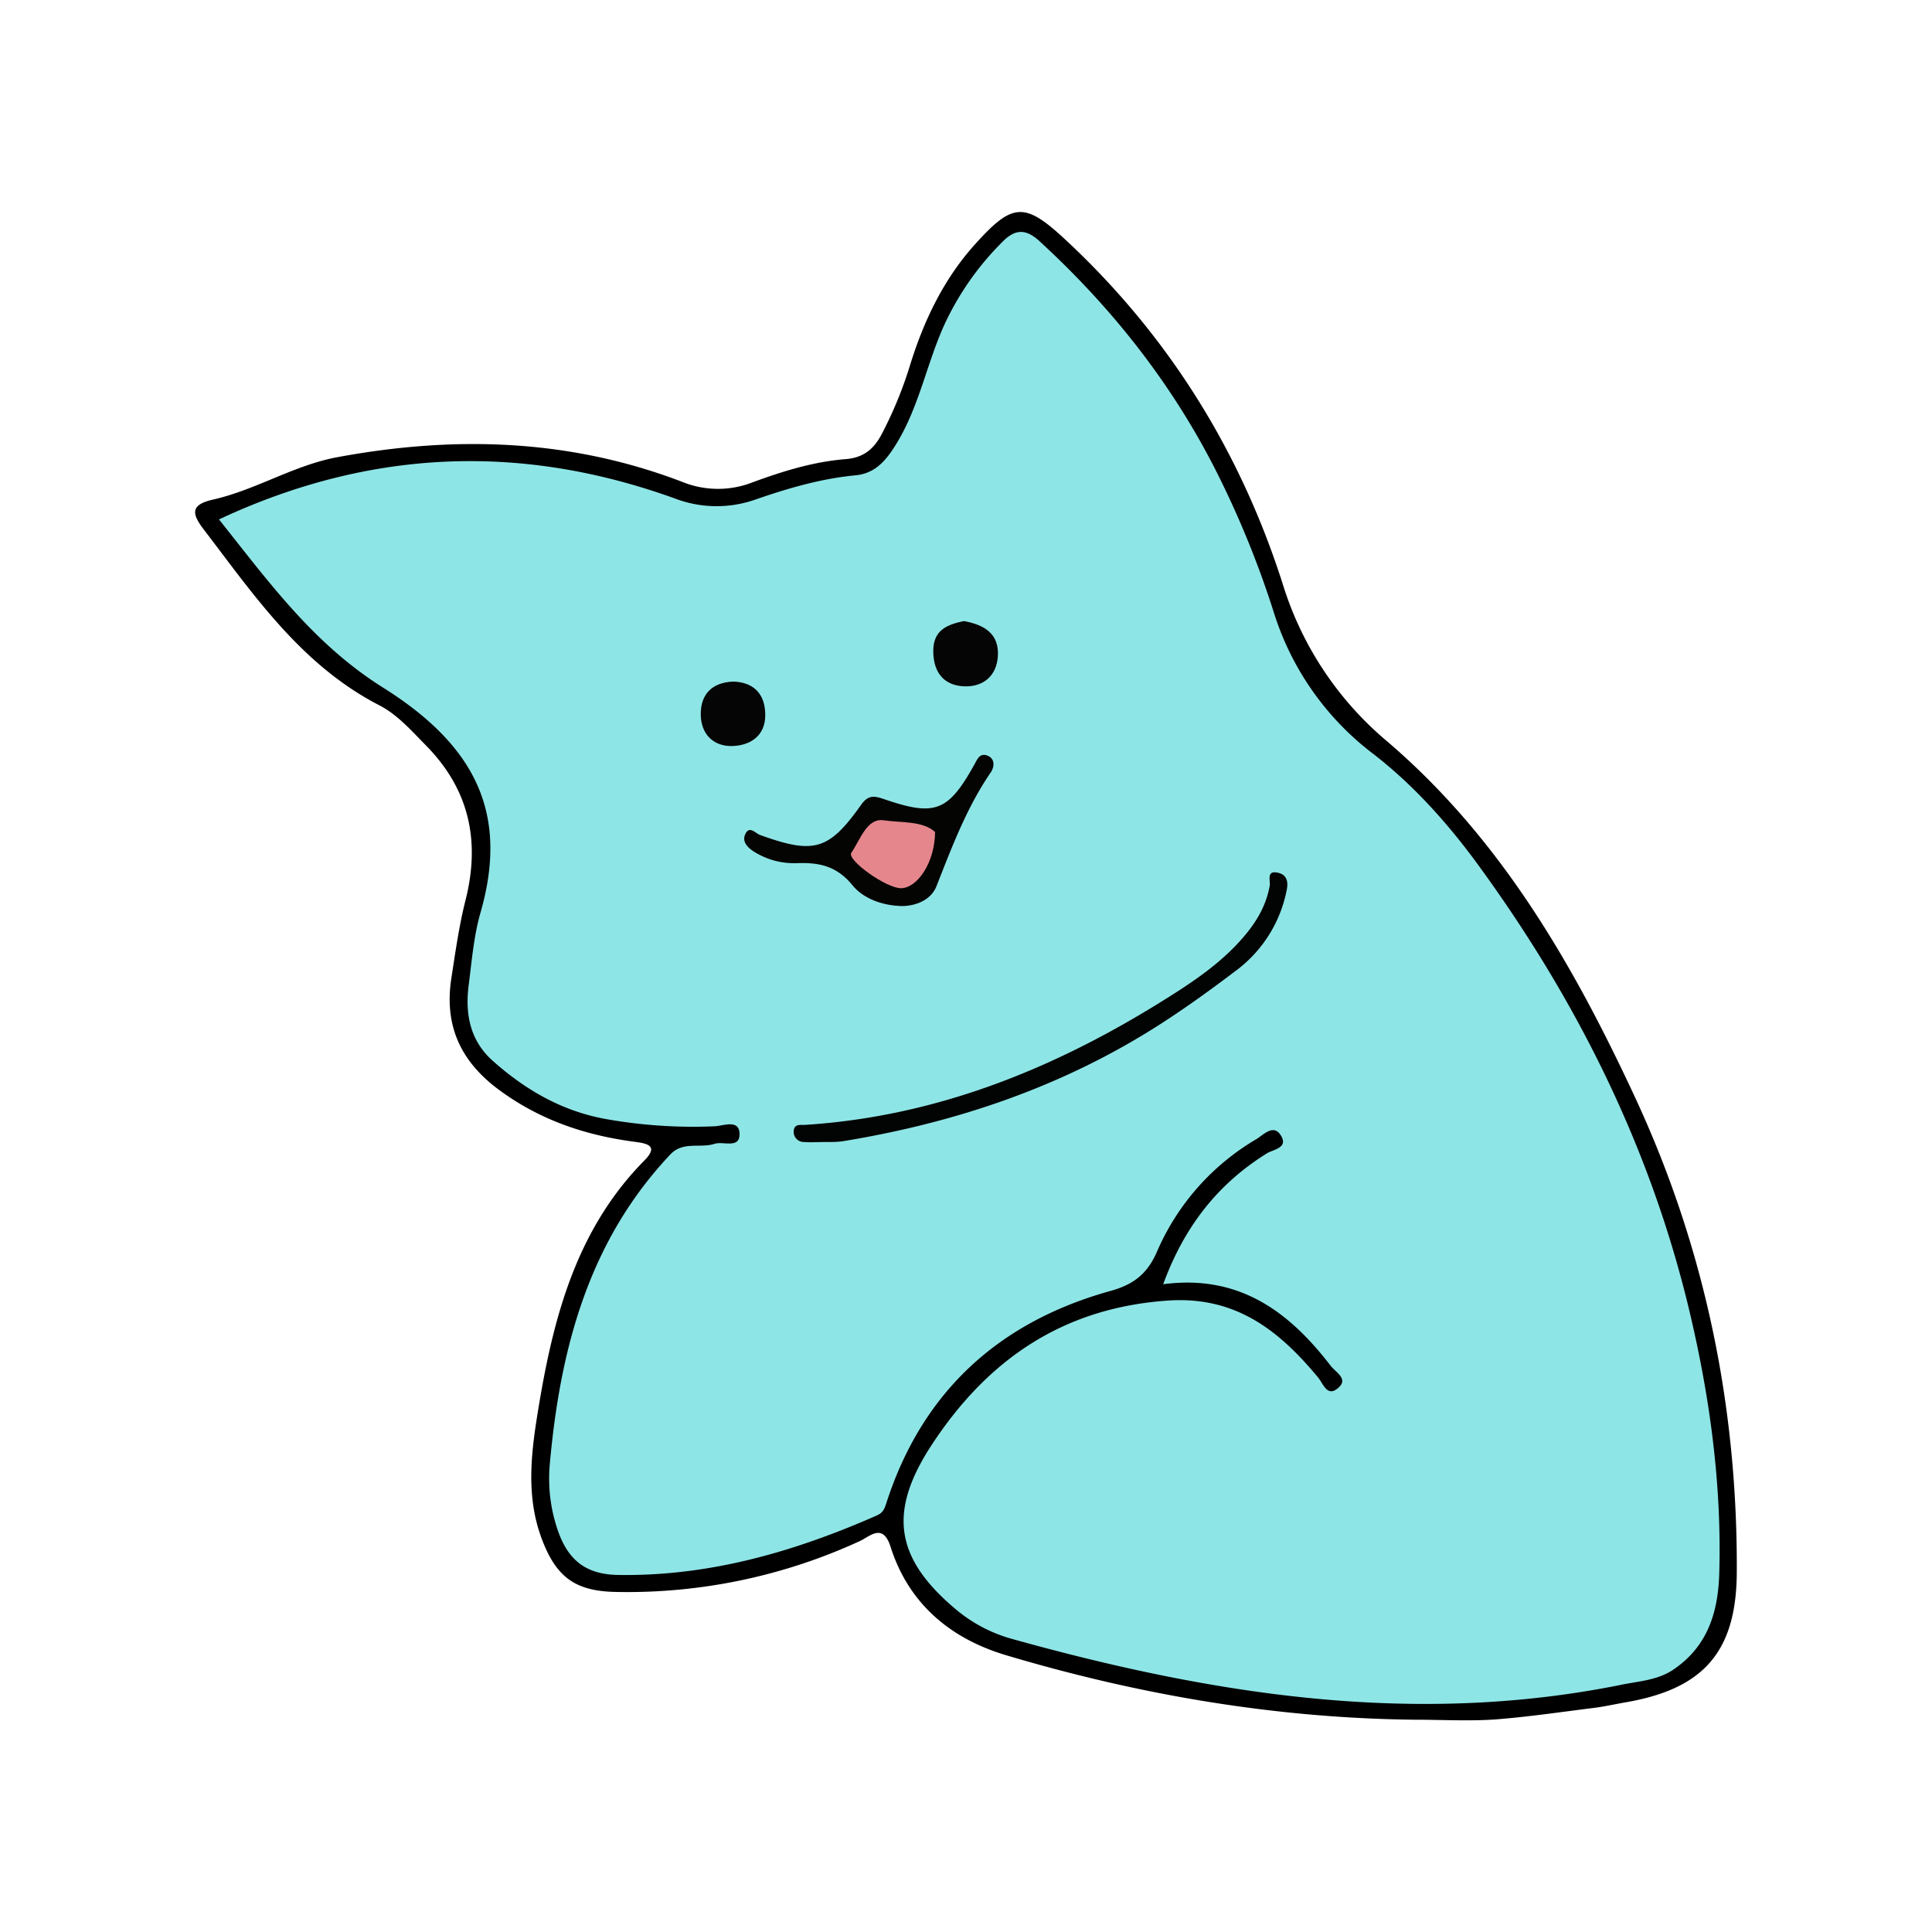 <svg id="레이어_1" data-name="레이어 1" xmlns="http://www.w3.org/2000/svg" viewBox="0 0 500 500"><defs><style>.cls-1{fill:#8ee5e6;}.cls-2{fill:#020403;}.cls-3{fill:#040403;}.cls-4{fill:#040504;}.cls-5{fill:#e5868d;}</style></defs><path d="M366.11,445.06c-36-.39-71.27-6.41-105.73-16.69-14.31-4.26-25.2-13.26-29.9-28.05-2-6.32-5.38-2.66-8-1.47A143.92,143.92,0,0,1,159.66,412c-10.66-.15-15.66-3.68-19.44-13.72-4.32-11.47-2.66-23.08-.74-34.64,3.88-23.3,9.92-45.73,27.26-63.28,3.77-3.81.83-4.42-2.4-4.85-12.78-1.67-24.54-5.6-35.15-13.42-10.12-7.46-14.27-16.83-12.37-29,1.05-6.77,2-13.59,3.68-20.22,3.84-15.31.92-28.62-10.31-40-3.77-3.83-7.41-8-12.12-10.39C78,172.1,65.8,154.13,52.71,137c-3-3.94-3.61-6.35,2.43-7.71,11.14-2.52,21-8.94,32.33-11,30.35-5.61,60.16-4.71,89.28,6.49a24.51,24.51,0,0,0,17.84.11c7.86-2.9,15.9-5.41,24.29-6.07,4.67-.37,7.34-2.68,9.37-6.59a104.18,104.18,0,0,0,7.22-17.57c3.55-11.52,8.66-22.29,16.77-31.33,9.8-10.92,12.89-11.17,23.49-1.3C302.32,86.74,321,116.73,332,151.23a86.29,86.29,0,0,0,26.95,40.6c29.27,25,48,57.39,64,91.73,18.26,39.14,26.75,80.35,26.53,123.38-.11,20.62-8.69,30.17-28.77,33.62-2.75.48-5.49,1.11-8.26,1.45-8.58,1.07-17.15,2.35-25.77,3C379.87,445.45,373,445.06,366.11,445.06Z"/><path class="cls-1" d="M56.67,134.42c39-18.23,78.13-19.81,118-5.41a30.24,30.24,0,0,0,20.81.28c8.39-2.9,16.94-5.43,25.87-6.27,4.39-.41,7.12-2.88,9.59-6.55,6.66-9.87,8.6-21.6,13.36-32.21A74.13,74.13,0,0,1,259.42,62.6c3.33-3.39,6.08-3.42,9.64-.15,18.62,17.1,34.06,36.61,45.53,59.17a247.7,247.7,0,0,1,15.16,37.14,73.46,73.46,0,0,0,25.8,36.46c10.85,8.43,20,18.85,28,30,25.33,35,44.18,73.27,54,115.46,5.08,21.79,8.05,44,7.39,66.57-.3,10-3,18.84-11.86,24.83-4.21,2.85-9.12,3-13.79,4-53.58,10.75-105.73,2.47-157.42-11.94a38.51,38.51,0,0,1-14.57-7.7c-15.84-13.33-17.44-25.36-6.1-42.62,14.47-22,33.89-35.34,61-37.23,17.51-1.22,28.78,7.67,38.88,19.85,1.36,1.63,2.32,5,4.94,3,3.26-2.46-.22-4.16-1.66-6-10.77-14-23.67-23.68-43.33-21.08,5.45-14.88,14.08-25.91,26.8-33.85,1.55-1,5.54-1.37,3.77-4.47-1.95-3.4-4.58-.35-6.44.76a62.54,62.54,0,0,0-25.75,29.16c-2.45,5.62-5.92,8.44-12,10.13-28.82,8-48.68,26-58,54.83-.5,1.54-.84,2.56-2.52,3.3-21.34,9.38-43.27,15.75-66.91,15.38-8.16-.13-12.73-3.67-15.41-10.95a41.11,41.11,0,0,1-2.26-18c2.69-29.61,10-57.44,31.17-79.88,3.31-3.5,7.7-1.54,11.44-2.75,2.32-.75,6.71,1.44,6.46-2.81-.21-3.55-4.21-1.84-6.42-1.73a128.36,128.36,0,0,1-27.33-1.73c-11.69-1.91-21.45-7.49-30.12-15.22-5.87-5.23-7.17-12.12-6.22-19.53.81-6.3,1.32-12.74,3.06-18.8,7.37-25.63-1.2-43.23-25.41-58.37C81,166.5,69.44,150.45,56.67,134.42Z"/><path class="cls-2" d="M214.32,295.55c-2.69,0-4.48.14-6.25,0a2.62,2.62,0,0,1-2.64-3c.21-1.78,1.87-1.36,3-1.44,33.29-2.13,63.26-14.06,91.28-31.36,7.47-4.62,15-9.43,21-16,3.85-4.2,6.86-8.77,7.89-14.51.24-1.36-1-4.18,2.32-3.33,2.14.54,2.48,2.35,2.11,4.27a34.1,34.1,0,0,1-13.46,21.24c-6.22,4.72-12.57,9.3-19.12,13.52-25.23,16.25-53,25.63-82.51,30.44A27.19,27.19,0,0,1,214.32,295.55Z"/><path class="cls-3" d="M233.58,234.49c-5-.08-10-1.82-12.89-5.31-4.08-5-8.49-6-14.4-5.8a19.42,19.42,0,0,1-11.49-3.19c-1.72-1.18-2.75-2.67-1.88-4.4,1.09-2.16,2.55-.14,3.77.3,13.88,5,17.76,4.06,26.11-7.73,2-2.89,3.68-2.33,6.33-1.43,12.93,4.4,16.3,3,23-9,.77-1.39,1.36-3,3.18-2.46,2.39.76,2,3.13,1.09,4.43-6.24,9.12-10.05,19.32-14.06,29.49C241,232.73,237.44,234.38,233.58,234.49Z"/><path class="cls-4" d="M189.88,176.39c5.5.24,8.21,3.54,8.17,8.77s-3.78,7.73-8.42,7.91c-5,.18-8.17-3.09-8.27-8C181.25,179.81,184.14,176.57,189.88,176.39Z"/><path class="cls-4" d="M249.45,160.73c5.48,1,9.1,3.37,8.8,9-.28,5.09-3.65,8-8.53,7.9-5.29-.14-8.13-3.43-8.19-9C241.46,162.87,245.36,161.62,249.45,160.73Z"/><path class="cls-5" d="M242,215.32c-.06,7.9-4.56,14.46-8.78,14.55-3.77.08-14.19-7.33-12.89-9.19,2.27-3.26,4-9.06,8.38-8.39S238.75,212.37,242,215.32Z"/></svg>